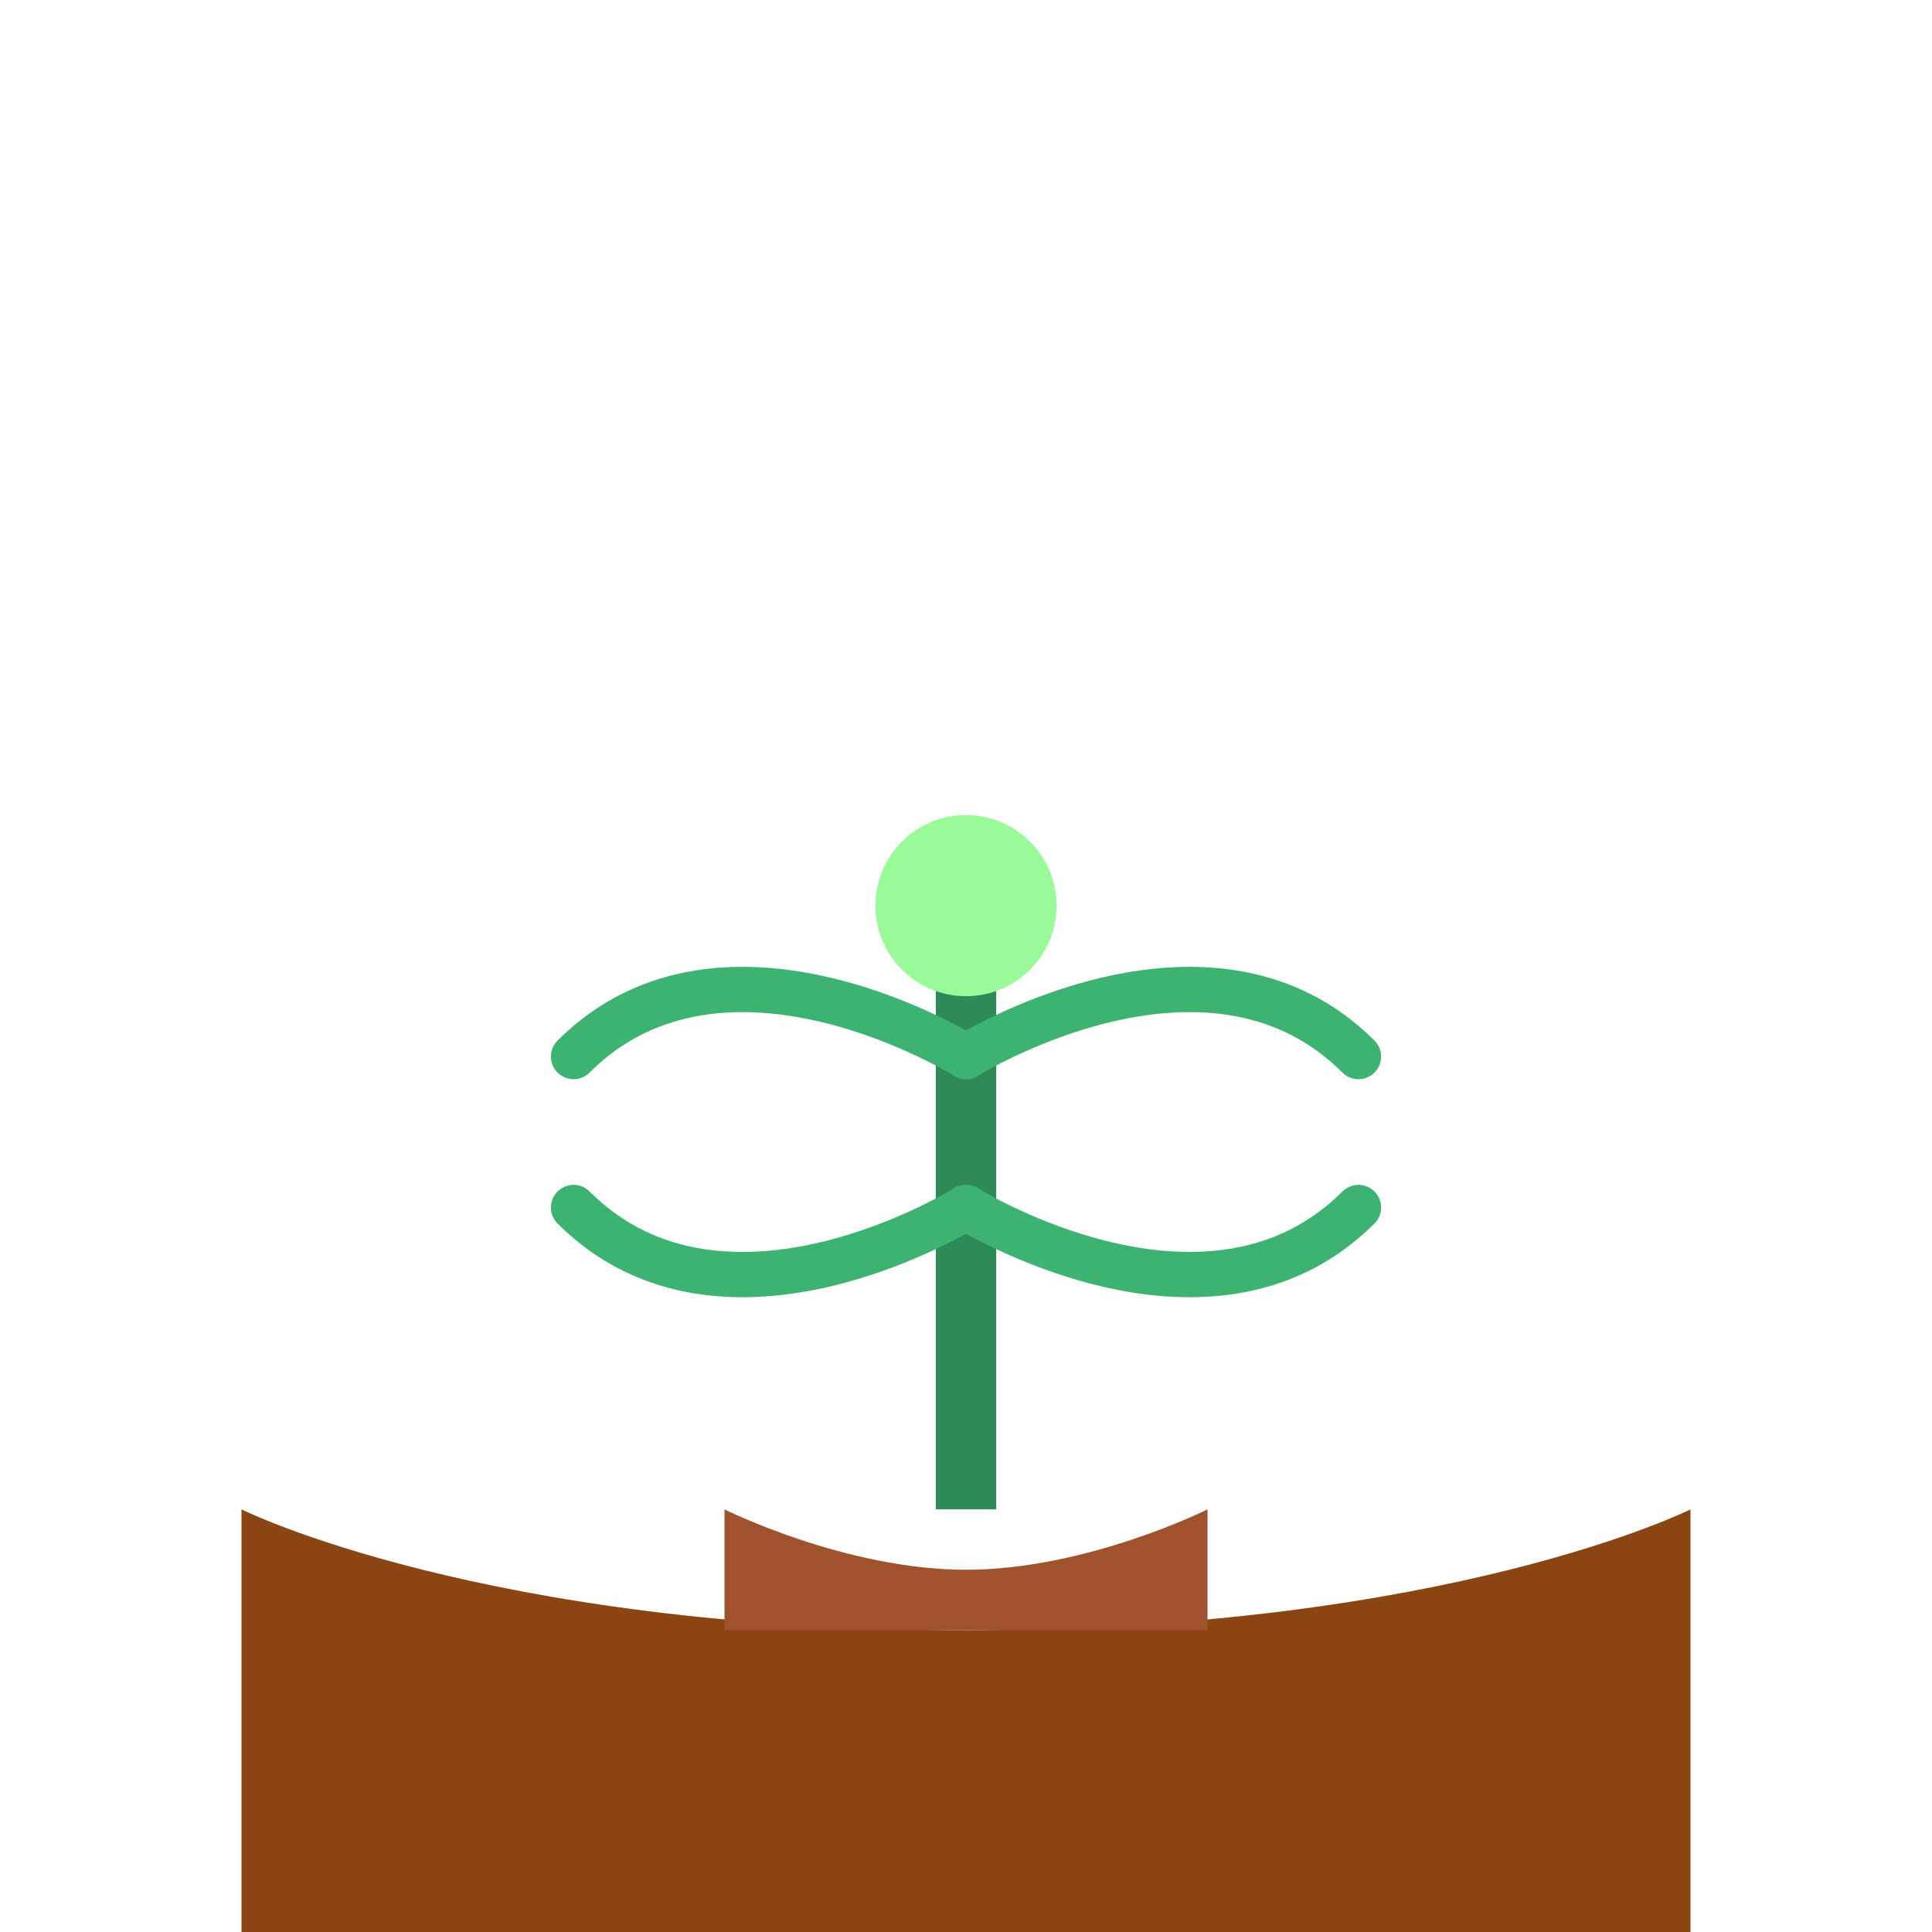 <?xml version="1.0" encoding="UTF-8"?>
<svg width="256" height="256" viewBox="0 0 256 256" fill="none" xmlns="http://www.w3.org/2000/svg">
  <!-- Soil -->
  <path d="M32 200C32 200 64 216 128 216C192 216 224 200 224 200V256H32V200Z" fill="#8B4513"/>
  
  <!-- Plant pot -->
  <path d="M96 200C96 200 112 208 128 208C144 208 160 200 160 200V216H96V200Z" fill="#A0522D"/>
  
  <!-- Stem -->
  <path d="M128 120C128 120 128 160 128 200" stroke="#2E8B57" stroke-width="8"/>
  
  <!-- Leaves -->
  <path d="M128 140C128 140 160 120 180 140" stroke="#3CB371" stroke-width="6" stroke-linecap="round"/>
  <path d="M128 160C128 160 160 180 180 160" stroke="#3CB371" stroke-width="6" stroke-linecap="round"/>
  <path d="M128 140C128 140 96 120 76 140" stroke="#3CB371" stroke-width="6" stroke-linecap="round"/>
  <path d="M128 160C128 160 96 180 76 160" stroke="#3CB371" stroke-width="6" stroke-linecap="round"/>
  
  <!-- Bud -->
  <circle cx="128" cy="120" r="12" fill="#98FB98"/>
</svg> 